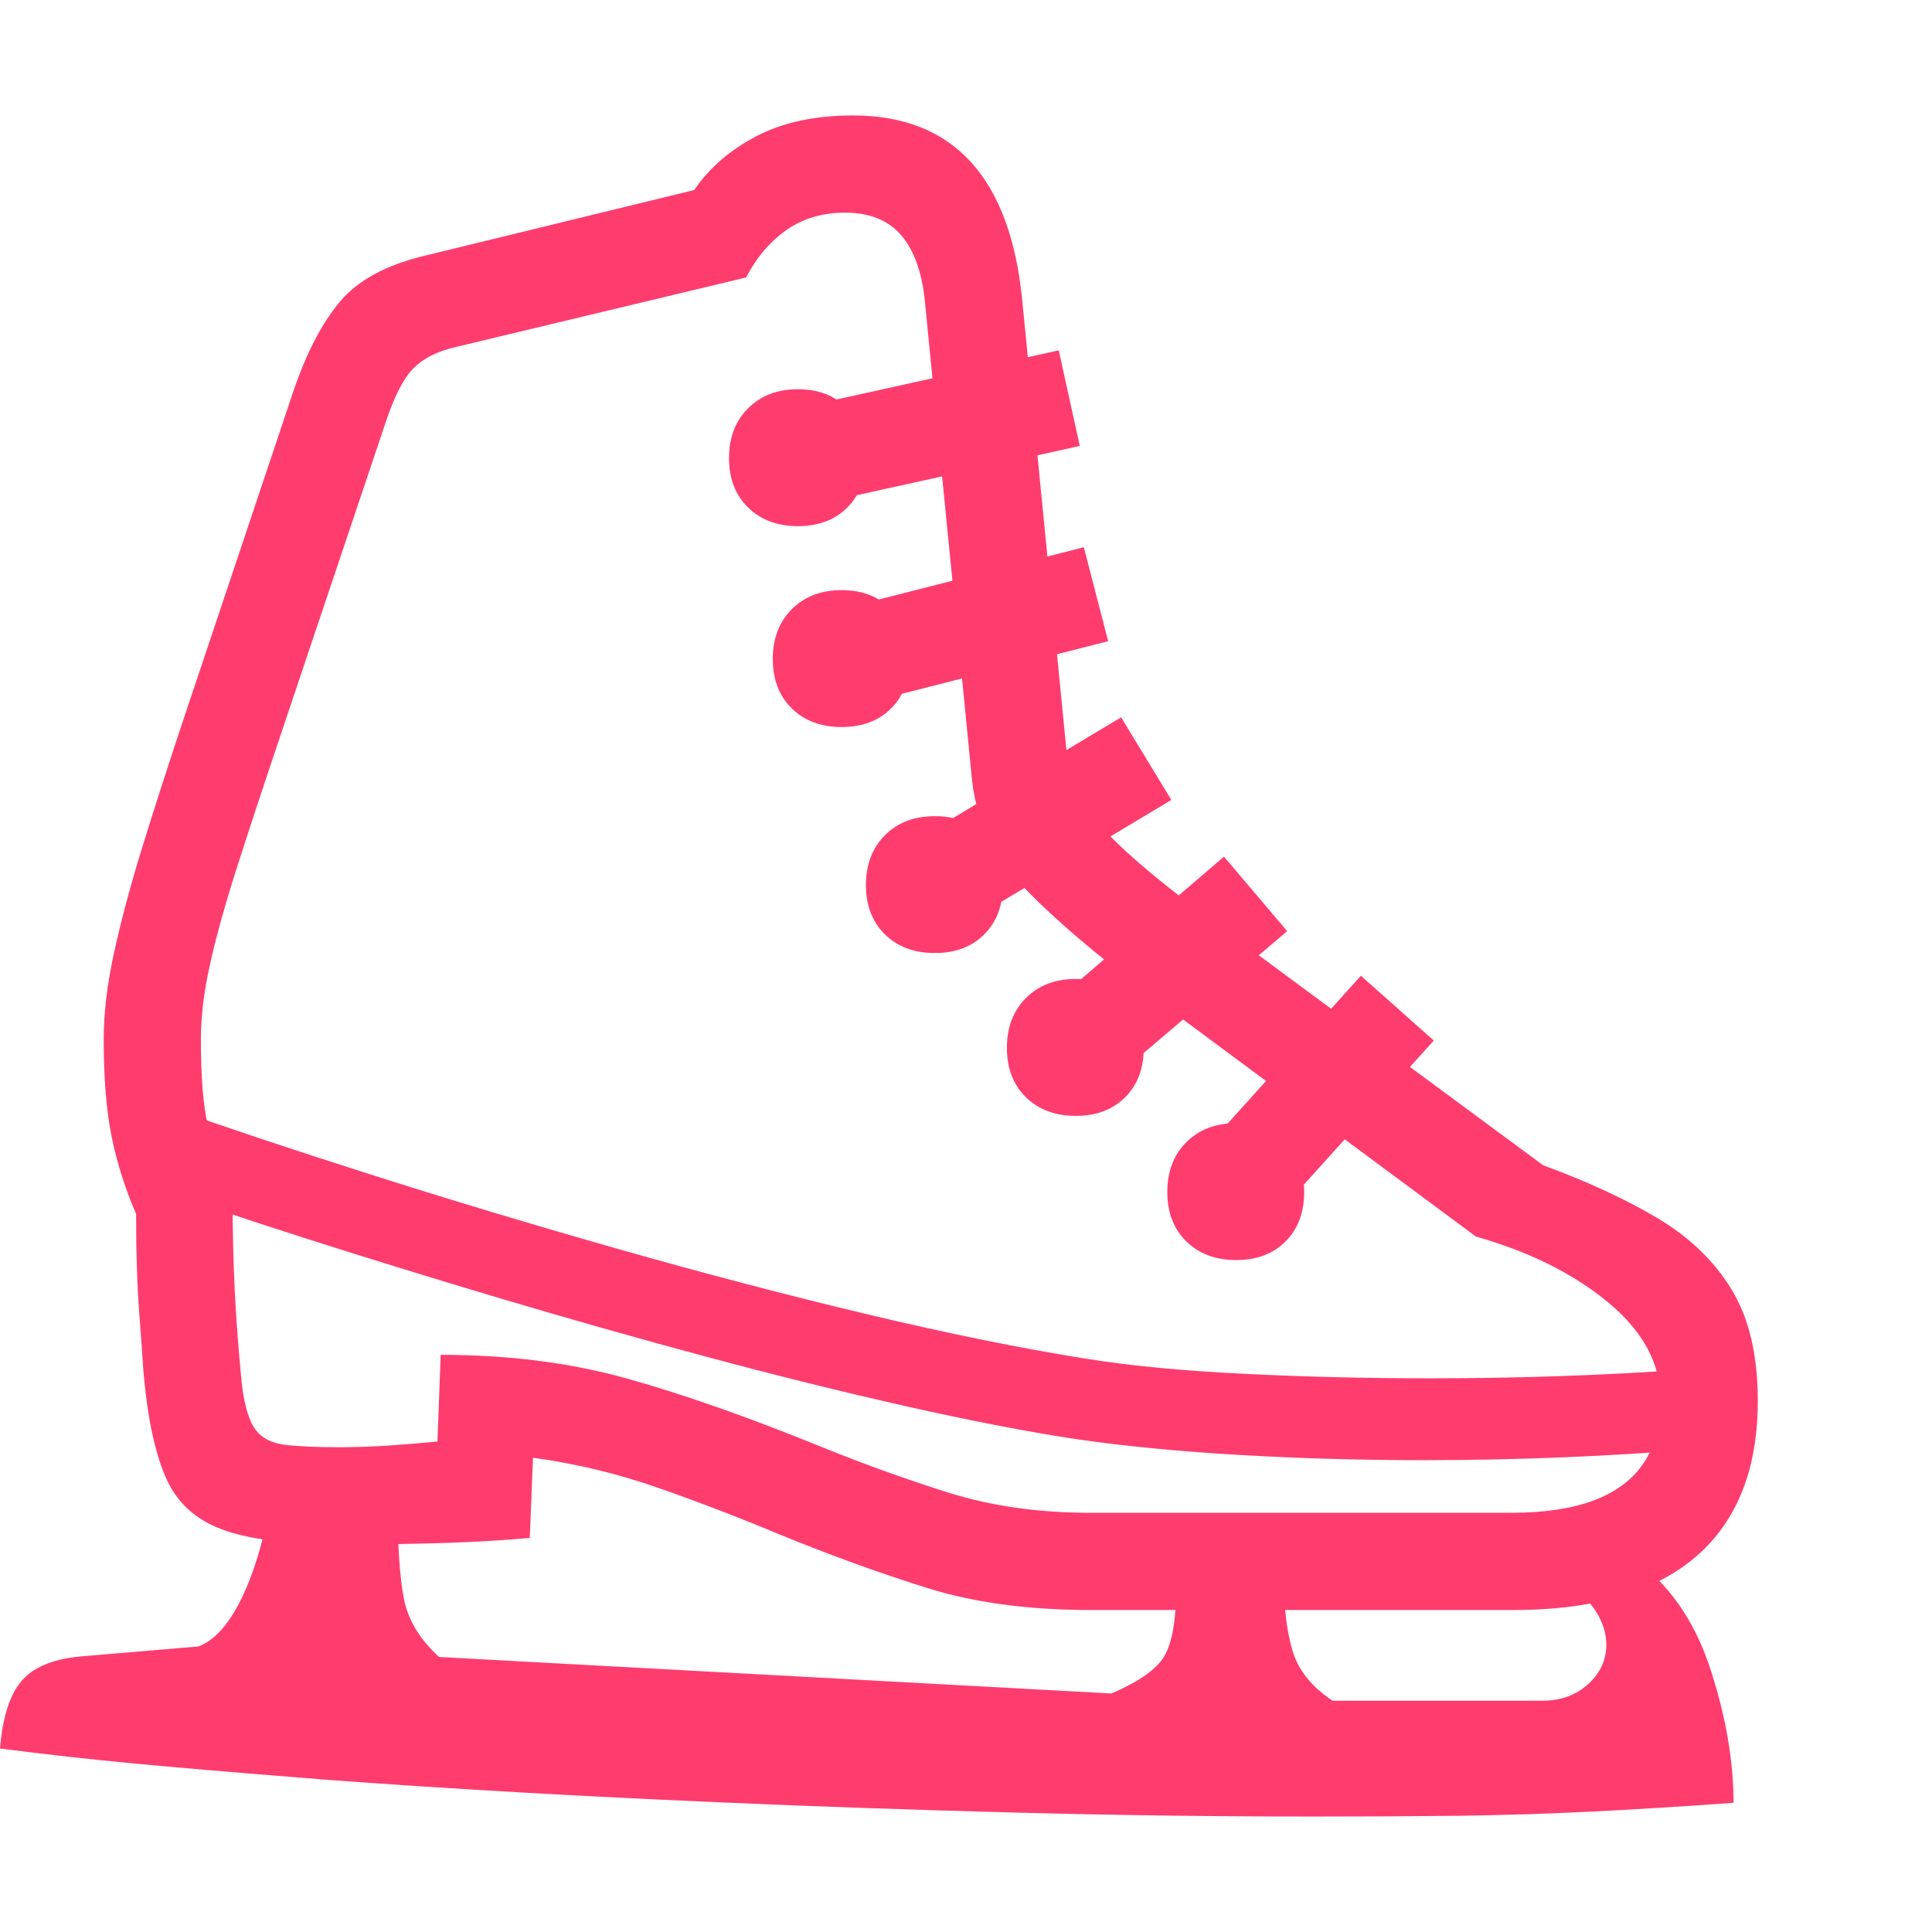 <svg version="1.1" xmlns="http://www.w3.org/2000/svg" style="fill:rgba(0,0,0,1.0)" width="256" height="256" viewBox="0 0 37.266 32.812"><path fill="rgb(255, 60, 110)" d="M21.031 28.828 C19.833 28.828 18.779 28.685 17.867 28.398 C16.956 28.112 16.016 27.771 15.047 27.375 C14.276 27.052 13.497 26.753 12.711 26.477 C11.924 26.201 11.115 26.005 10.281 25.891 L10.219 27.438 C9.771 27.479 9.263 27.51 8.695 27.531 C8.128 27.552 7.411 27.562 6.547 27.562 C5.557 27.562 4.802 27.466 4.281 27.273 C3.76 27.081 3.396 26.74 3.188 26.25 C2.979 25.76 2.839 25.083 2.766 24.219 C2.745 23.885 2.721 23.555 2.695 23.227 C2.669 22.898 2.651 22.568 2.641 22.234 C2.63 21.901 2.625 21.552 2.625 21.188 C2.417 20.708 2.26 20.216 2.156 19.711 C2.052 19.206 2 18.573 2 17.812 C2 17.323 2.065 16.776 2.195 16.172 C2.326 15.568 2.505 14.893 2.734 14.148 C2.964 13.404 3.229 12.578 3.531 11.672 L5.656 5.328 C5.906 4.589 6.206 4.01 6.555 3.594 C6.904 3.177 7.453 2.88 8.203 2.703 L13.391 1.438 C13.682 1.01 14.083 0.664 14.594 0.398 C15.104 0.133 15.724 -0 16.453 -0 C17.422 -0 18.18 0.299 18.727 0.898 C19.273 1.497 19.604 2.391 19.719 3.578 L20.594 12.484 C20.625 12.797 20.812 13.172 21.156 13.609 C21.5 14.047 22.24 14.687 23.375 15.531 L29.766 20.25 C30.62 20.563 31.357 20.904 31.977 21.273 C32.596 21.643 33.073 22.104 33.406 22.656 C33.74 23.208 33.906 23.922 33.906 24.797 C33.906 25.672 33.729 26.409 33.375 27.008 C33.021 27.607 32.495 28.06 31.797 28.367 C31.099 28.674 30.234 28.828 29.203 28.828 Z M25.344 32.812 C23.427 32.812 21.49 32.786 19.531 32.734 C17.573 32.682 15.698 32.617 13.906 32.539 C12.115 32.461 10.5 32.378 9.062 32.289 C7.625 32.201 6.474 32.12 5.609 32.047 C4.422 31.953 3.414 31.867 2.586 31.789 C1.758 31.711 0.896 31.615 0 31.5 C0.052 30.875 0.198 30.432 0.438 30.172 C0.677 29.911 1.068 29.76 1.609 29.719 L3.828 29.531 C4.13 29.417 4.401 29.12 4.641 28.641 C4.88 28.161 5.068 27.557 5.203 26.828 L7.672 26.891 C7.672 27.62 7.711 28.19 7.789 28.602 C7.867 29.013 8.094 29.391 8.469 29.734 L21.438 30.438 C22 30.198 22.349 29.943 22.484 29.672 C22.62 29.401 22.688 28.974 22.688 28.391 L24.766 28.266 C24.766 28.786 24.82 29.234 24.93 29.609 C25.039 29.984 25.297 30.307 25.703 30.578 L29.75 30.578 C30.104 30.578 30.398 30.471 30.633 30.258 C30.867 30.044 30.984 29.792 30.984 29.5 C30.984 29.281 30.917 29.065 30.781 28.852 C30.646 28.638 30.448 28.474 30.188 28.359 L31.656 27.953 C32.271 28.432 32.721 29.12 33.008 30.016 C33.294 30.911 33.438 31.755 33.438 32.547 C32.427 32.62 31.5 32.677 30.656 32.719 C29.812 32.76 28.971 32.786 28.133 32.797 C27.294 32.807 26.365 32.812 25.344 32.812 Z M32.578 25.734 C31.849 25.797 31.042 25.846 30.156 25.883 C29.271 25.919 28.365 25.938 27.438 25.938 C26.24 25.938 25.057 25.904 23.891 25.836 C22.724 25.768 21.677 25.667 20.75 25.531 C19.792 25.385 18.701 25.174 17.477 24.898 C16.253 24.622 14.971 24.305 13.633 23.945 C12.294 23.586 10.961 23.208 9.633 22.812 C8.305 22.417 7.055 22.031 5.883 21.656 C4.711 21.281 3.688 20.938 2.812 20.625 L3.156 19.094 C4.302 19.5 5.635 19.945 7.156 20.43 C8.677 20.914 10.26 21.391 11.906 21.859 C13.552 22.328 15.161 22.75 16.734 23.125 C18.307 23.5 19.719 23.786 20.969 23.984 C21.823 24.12 22.839 24.216 24.016 24.273 C25.193 24.331 26.38 24.359 27.578 24.359 C28.484 24.359 29.365 24.344 30.219 24.312 C31.073 24.281 31.833 24.24 32.5 24.188 Z M20.75 19.297 C20.354 19.297 20.034 19.177 19.789 18.938 C19.544 18.698 19.422 18.38 19.422 17.984 C19.422 17.589 19.544 17.268 19.789 17.023 C20.034 16.779 20.354 16.656 20.75 16.656 C21.146 16.656 21.464 16.779 21.703 17.023 C21.943 17.268 22.062 17.589 22.062 17.984 C22.062 18.38 21.943 18.698 21.703 18.938 C21.464 19.177 21.146 19.297 20.75 19.297 Z M23.844 22.078 C23.448 22.078 23.128 21.958 22.883 21.719 C22.638 21.479 22.516 21.161 22.516 20.766 C22.516 20.37 22.638 20.049 22.883 19.805 C23.128 19.56 23.448 19.438 23.844 19.438 C24.24 19.438 24.557 19.56 24.797 19.805 C25.036 20.049 25.156 20.37 25.156 20.766 C25.156 21.161 25.036 21.479 24.797 21.719 C24.557 21.958 24.24 22.078 23.844 22.078 Z M18.031 16.156 C17.635 16.156 17.315 16.036 17.07 15.797 C16.826 15.557 16.703 15.24 16.703 14.844 C16.703 14.448 16.826 14.128 17.07 13.883 C17.315 13.638 17.635 13.516 18.031 13.516 C18.427 13.516 18.745 13.638 18.984 13.883 C19.224 14.128 19.344 14.448 19.344 14.844 C19.344 15.24 19.224 15.557 18.984 15.797 C18.745 16.036 18.427 16.156 18.031 16.156 Z M21.031 26.953 L29.156 26.953 C29.792 26.953 30.323 26.872 30.75 26.711 C31.177 26.549 31.497 26.307 31.711 25.984 C31.924 25.661 32.031 25.26 32.031 24.781 C32.031 24.083 31.695 23.456 31.023 22.898 C30.352 22.341 29.5 21.917 28.469 21.625 L22.188 16.969 C21.167 16.208 20.359 15.521 19.766 14.906 C19.172 14.292 18.833 13.599 18.75 12.828 L17.844 3.625 C17.792 3.052 17.641 2.617 17.391 2.32 C17.141 2.023 16.776 1.875 16.297 1.875 C15.87 1.875 15.497 1.984 15.18 2.203 C14.862 2.422 14.599 2.729 14.391 3.125 L8.781 4.469 C8.427 4.552 8.156 4.69 7.969 4.883 C7.781 5.076 7.604 5.422 7.438 5.922 L5.422 11.922 C5.078 12.943 4.792 13.812 4.562 14.531 C4.333 15.25 4.161 15.87 4.047 16.391 C3.932 16.911 3.875 17.385 3.875 17.812 C3.875 18.542 3.919 19.096 4.008 19.477 C4.096 19.857 4.255 20.323 4.484 20.875 C4.484 21.135 4.49 21.479 4.5 21.906 C4.51 22.333 4.531 22.779 4.562 23.242 C4.594 23.706 4.63 24.135 4.672 24.531 C4.724 24.917 4.81 25.19 4.93 25.352 C5.049 25.513 5.237 25.609 5.492 25.641 C5.747 25.672 6.099 25.688 6.547 25.688 C6.859 25.688 7.174 25.677 7.492 25.656 C7.81 25.635 8.125 25.609 8.438 25.578 L8.5 23.906 C9.802 23.906 10.995 24.057 12.078 24.359 C13.161 24.661 14.396 25.094 15.781 25.656 C16.625 26 17.461 26.302 18.289 26.562 C19.117 26.823 20.031 26.953 21.031 26.953 Z M21.312 18.719 L20.109 17.297 L23.609 14.297 L24.828 15.734 Z M16.234 11.797 C15.839 11.797 15.518 11.677 15.273 11.438 C15.029 11.198 14.906 10.88 14.906 10.484 C14.906 10.089 15.029 9.768 15.273 9.523 C15.518 9.279 15.839 9.156 16.234 9.156 C16.63 9.156 16.948 9.279 17.188 9.523 C17.427 9.768 17.547 10.089 17.547 10.484 C17.547 10.88 17.427 11.198 17.188 11.438 C16.948 11.677 16.63 11.797 16.234 11.797 Z M24.5 21.344 L23.109 20.078 L26.25 16.594 L27.656 17.844 Z M18.734 15.516 L17.766 13.922 L21.625 11.609 L22.594 13.203 Z M16.656 11.344 L16.188 9.531 L20.906 8.328 L21.375 10.141 Z M15.391 7.922 C14.995 7.922 14.674 7.802 14.43 7.562 C14.185 7.323 14.062 7.005 14.062 6.609 C14.062 6.214 14.185 5.893 14.43 5.648 C14.674 5.404 14.995 5.281 15.391 5.281 C15.786 5.281 16.104 5.404 16.344 5.648 C16.583 5.893 16.703 6.214 16.703 6.609 C16.703 7.005 16.583 7.323 16.344 7.562 C16.104 7.802 15.786 7.922 15.391 7.922 Z M15.594 7.531 L15.188 5.688 L20.422 4.531 L20.828 6.375 Z M37.266 27.344" /></svg>